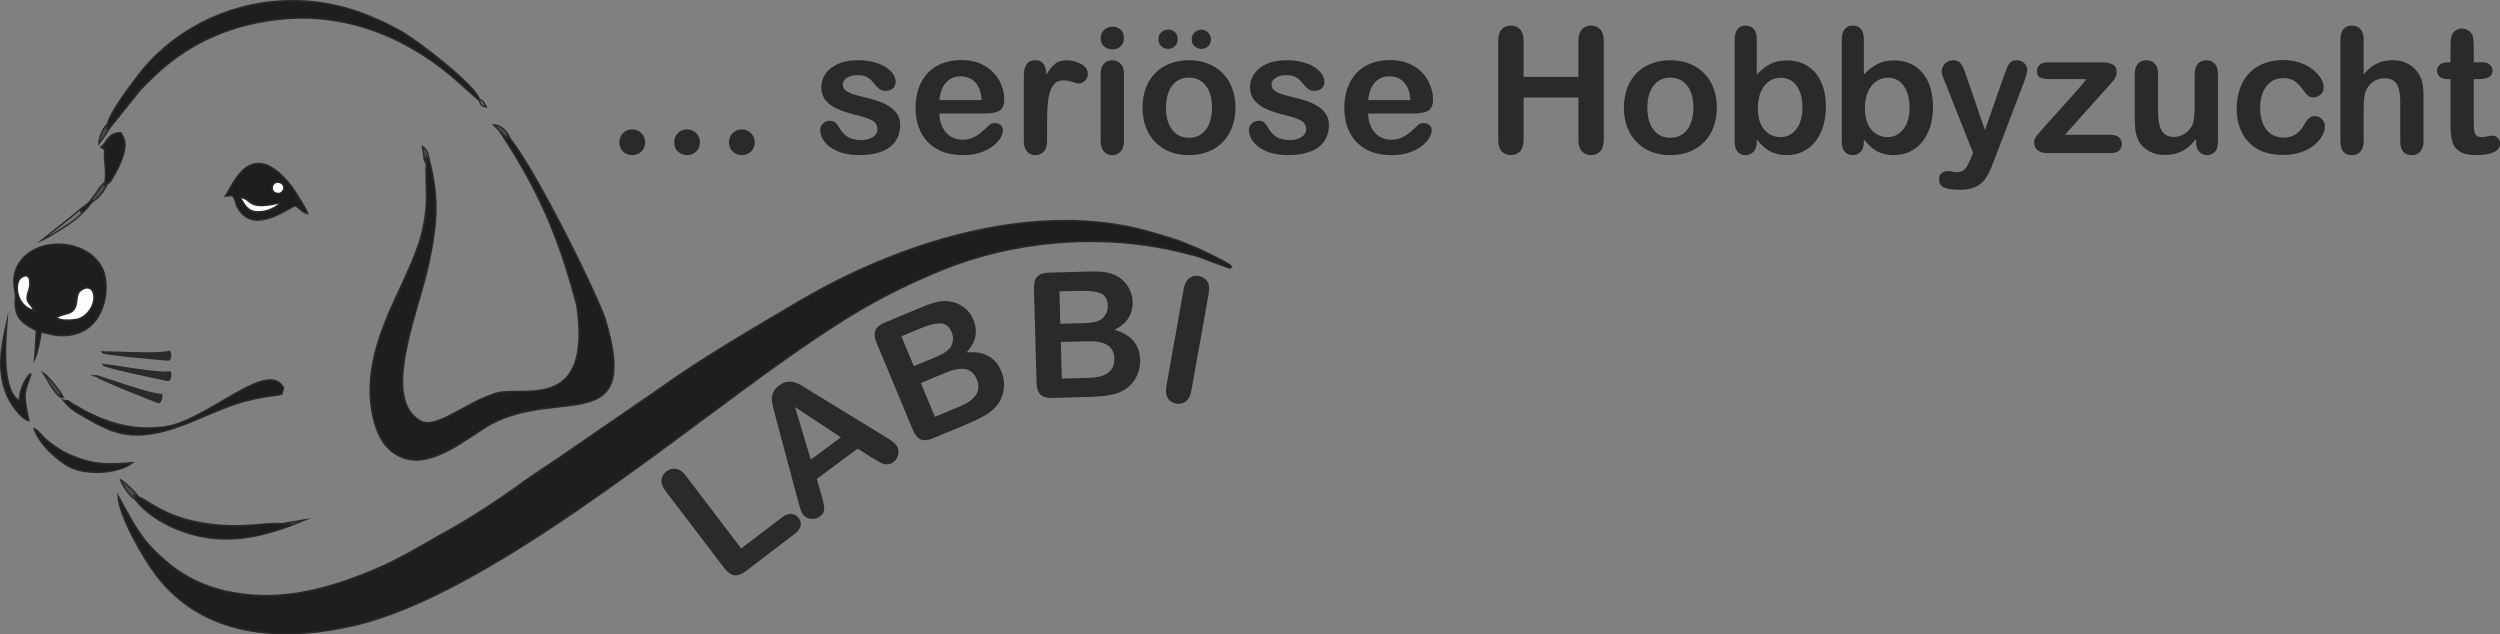 <?xml version="1.0" encoding="UTF-8"?>
<!DOCTYPE svg PUBLIC "-//W3C//DTD SVG 1.1//EN" "http://www.w3.org/Graphics/SVG/1.1/DTD/svg11.dtd">
<!-- Creator: CorelDRAW -->
<svg xmlns="http://www.w3.org/2000/svg" xml:space="preserve" width="125.951mm" height="31.965mm" version="1.1" style="shape-rendering:geometricPrecision; text-rendering:geometricPrecision; image-rendering:optimizeQuality; fill-rule:evenodd; clip-rule:evenodd"
viewBox="0 0 2549.91 647.14"
 xmlns:xlink="http://www.w3.org/1999/xlink"
 xmlns:xodm="http://www.corel.com/coreldraw/odm/2003">
 <rect x="0" y="0" width="2549.91" height="647.14" fill="#808080" stroke="none"/>
 <defs>
  <style type="text/css">
   <![CDATA[
    .str1 {stroke:#2B2A29;stroke-width:2.02;stroke-miterlimit:22.926}
    .str0 {stroke:#2B2A29;stroke-width:1.54;stroke-miterlimit:22.926}
    .fil1 {fill:none}
    .fil5 {fill:#2B2A29}
    .fil0 {fill:#1F1D1D}
    .fil4 {fill:#4C4B4C}
    .fil3 {fill:#747274}
    .fil2 {fill:#FDFEFE}
    .fil6 {fill:#2B2A29;fill-rule:nonzero}
   ]]>
  </style>
 </defs>
 <g id="Layer_x0020_1">
  <path class="fil0 str0" d="M1254.3 270.28c3.59,4.03 1.72,1.01 -0.11,3.19l-32.97 -12.14c-11.62,-2.79 -21.26,-5.74 -33.88,-8.04 -72.2,-14.21 -155.61,-7.31 -227.64,22.39 -61.48,25.14 -102.41,51.12 -155.88,88.64 -119.5,83.95 -309.14,242.51 -441.85,273.4 -78.43,18.11 -155.12,10.78 -202.42,-50.75 -13.52,-17.84 -38.24,-60.66 -39.08,-81.2 17.45,31.13 23.43,45.27 49.08,66.96 19.68,16.97 40.19,25.42 60.6,30.26 48.78,10.82 94.61,1.85 149.78,-21.04 29.86,-12.27 54.25,-28.2 80.9,-42.86 21.08,-11.72 51.41,-31.55 71.39,-46.4 10.66,-7.75 23.29,-15.66 34.72,-23.52l102.85 -70.71c47.67,-34.2 96.32,-62.07 145.91,-91.43 101.6,-59.63 232.12,-100.2 344.73,-73.77l17.03 4.63c10.08,3 21.9,6.21 31.72,10.39 5.18,2.22 9.72,3.96 15.43,6.45 4.84,2.38 26.71,12.8 29.68,15.56z"/>
  <path class="fil0 str0" d="M588.33 311.28c16.3,111.36 -55.93,81.67 -82.6,89.89 -31.48,9.81 -61.12,37.39 -77.04,28.11 -40.37,-22.8 -2.22,-110.57 8.15,-158.56 9.26,-42.43 11.11,-68.68 0.74,-108.71l-3.33 -1.59 0.74 6.1c-1.11,8.22 0.37,26.78 0,36.86 -0.74,33.94 -11.85,57.54 -24.08,84.58 -19.26,41.1 -41.48,87.24 -30.37,137.35 4.45,19.62 12.59,33.94 29.26,41.1 31.11,12.73 68.15,-21.48 91.12,-33.94 69.64,-37.65 152.97,14.32 116.3,-107.12 -6.3,-20.95 -88.89,-192.24 -111.12,-197.01 43.33,65.23 62.97,110.83 82.23,182.96z"/>
  <path class="fil0 str0" d="M57.55 323.74c9.26,-5.3 18.15,-1.59 20.37,-14.85 1.11,-7.16 0.74,-10.08 5.18,-13.26 13.7,-9.28 18.89,14.05 2.96,26.52 -3.7,2.92 -7.41,3.98 -12.59,4.24 -4.81,0.27 -12.22,0.8 -15.93,-2.65zm-22.96 -6.89c-18.89,-5.04 -20.37,-29.17 -12.59,-33.94 9.26,-6.1 9.63,6.36 7.41,12.99 -4.82,13.52 1.85,12.46 5.18,20.95zm7.41 22.01c8.15,1.06 10.74,3.18 19.63,3.45 45.19,1.59 51.48,-47.46 43.71,-66.29 -13.7,-33.14 -69.63,-36.59 -87.04,-5.57 -7.41,13.79 -2.59,25.19 -2.59,31.29 0,4.77 -0.74,6.36 0,11.67 1.85,14.05 11.48,18.3 21.48,23.87l-1.85 29.17c3.33,-7.16 5.18,-19.09 6.67,-27.58z"/>
  <path class="fil0 str0" d="M109.78 126.46c-1.48,7.95 -2.22,3.18 1.48,4.77l32.22 -40.04c5.93,-5.83 11.48,-11.67 18.52,-18.03 34.82,-31.55 77.04,-49.05 125.56,-53.83 68.52,-6.63 131.86,20.42 182.23,66.29 3.33,2.92 17.78,16.17 18.89,16.44l0 -1.06c-2.59,-12.73 -61.86,-59.4 -81.86,-70.27 -35.56,-19.09 -72.6,-32.08 -118.9,-29.7 -58.52,2.65 -114.45,32.08 -148.16,77.42 -6.67,9.02 -27.04,35 -30,47.99z"/>
  <path class="fil0 str0" d="M66.13 410.17c6.4,8.48 18.99,14.26 28.44,19.77 3.11,1.66 -0.07,-0.26 2.68,1.5 3.6,2.08 7.42,3.56 10.95,5.39 41.16,18.67 81.6,-5.47 119.5,-20.18 32.94,-13.17 53.77,-12.52 59.73,-14.61l1.77 -6.48c-16.24,-30.31 -78.32,34.47 -121.67,39.92 -30.04,3.65 -52.62,-2.29 -78.91,-15.22 -3.96,-1.99 -7.2,-4.16 -10.8,-6.25 -3.04,-1.41 -3.04,-1.41 -5.85,-3.42 -2.81,-2.01 -1.67,-2.03 -4.67,-1.81l-2.84 -0.63 1.67 2.03z"/>
  <g>
   <path class="fil0" d="M262.38 216.09c-10,-0.27 -13.34,-7.69 -17.41,-14.85 4.07,0.8 2.96,3.98 7.78,7.16 12.59,8.22 25.19,0 33.71,-1.86l-24.08 9.55zm-32.59 -16.17c5.93,0.53 6.3,-2.92 9.26,2.65 1.85,3.71 1.11,5.57 3.7,9.81 15.93,27.05 49.63,0.8 58.15,-2.65 4.81,2.65 7.41,6.9 12.96,8.22 -1.48,-5.04 -13.33,-23.33 -15.93,-27.05 -42.96,-55.42 -61.11,0.8 -68.15,9.02z"/>
   <path id="_1" class="fil1 str0" d="M262.38 216.09c-10,-0.27 -13.34,-7.69 -17.41,-14.85 4.07,0.8 2.96,3.98 7.78,7.16 12.59,8.22 25.19,0 33.71,-1.86m-56.67 -6.63c5.93,0.53 6.3,-2.92 9.26,2.65 1.85,3.71 1.11,5.57 3.7,9.81 15.93,27.05 49.63,0.8 58.15,-2.65 4.81,2.65 7.41,6.9 12.96,8.22 -1.48,-5.04 -13.33,-23.33 -15.93,-27.05 -42.96,-55.42 -61.11,0.8 -68.15,9.02z"/>
  </g>
  <path class="fil0 str0" d="M137.92 509.35c13.34,17.77 40.37,32.88 69.26,38.18 31.48,6.1 61.86,-1.33 88.52,-11.14 1.11,-3.71 1.48,-1.06 0,-3.18 -5.19,1.86 -3.33,2.12 -8.52,1.06 -14.07,-2.12 -41.11,6.36 -82.23,-1.06 -40,-6.89 -56.67,-25.19 -63.71,-26.25l-4.45 -1.86 1.11 4.24z"/>
  <path class="fil0 str0" d="M34.96 437.22c3.7,14.32 24.45,33.94 38.52,40.04 16.67,7.42 48.15,5.57 61.49,-5.3 -25.19,2.12 -40.38,2.65 -65.93,-9.02 -7.41,-3.45 -12.22,-6.9 -18.89,-11.93 -9.26,-7.16 -7.78,-9.28 -15.19,-13.79z"/>
  <path class="fil0 str0" d="M107.18 185.59l-0.74 3.71 2.96 -1.86c3.33,-0.8 5.93,-7.16 7.78,-10.08 2.59,-4.51 4.44,-8.22 6.3,-12.99 8.15,-20.15 1.48,-24.39 0,-28.9 -12.96,-0.53 -13.7,9.02 -20.37,14.58l3.7 2.65c-1.11,14.32 2.22,19.09 0.37,32.88z"/>
  <path class="fil0 str0" d="M6.43 401.69c3.7,9.55 14.82,25.45 22.97,27.31 -5.93,-28.9 -4.82,-27.05 2.22,-47.46 -1.85,-2.12 -12.96,15.91 -11.48,27.31 -19.63,-10.08 -14.08,-64.7 -12.97,-81.4 -5.56,24.92 -10.74,48.79 -0.74,74.24z"/>
  <path class="fil2 str0" d="M57.55 323.74c3.7,3.45 11.11,2.92 15.93,2.65 5.18,-0.27 8.89,-1.33 12.59,-4.24 15.93,-12.46 10.74,-35.8 -2.96,-26.52 -4.45,3.18 -4.08,6.1 -5.18,13.26 -2.22,13.26 -11.11,9.55 -20.37,14.85z"/>
  <path class="fil2 str0" d="M34.58 316.84c-3.33,-8.48 -10,-7.42 -5.18,-20.95 2.22,-6.63 1.85,-19.09 -7.41,-12.99 -7.78,4.77 -6.3,28.9 12.59,33.94z"/>
  <path class="fil3 str0" d="M85.33 215.55c-3.7,0.53 -2.96,1.33 -2.22,-2.92l-20.37 16.44c-6.67,5.04 -14.07,11.14 -20,15.91 6.67,-2.92 15.93,-9.02 22.22,-12.99 8.15,-5.3 14.44,-9.55 20.37,-16.44z"/>
  <path class="fil2 str0" d="M286.45 206.54c-35.56,8.75 -28.52,-3.71 -41.48,-5.3 4.07,7.16 7.41,14.58 17.41,14.85 10,0.27 19.26,-4.24 24.08,-9.55z"/>
  <path class="fil4 str0" d="M91.26 206.27c3.7,-4.24 1.48,-2.65 2.22,0 6.3,-3.71 12.96,-11.14 15.93,-18.83l-2.96 1.86 0.74 -3.71 -5.18 5.3c-1.48,2.12 -1.85,2.92 -3.33,5.04 -2.96,4.51 -4.44,5.57 -7.41,10.34z"/>
  <path class="fil4 str0" d="M137.92 509.35l-1.11 -4.24 4.45 1.86c-2.22,-4.24 -14.08,-15.11 -18.15,-17.5 2.22,6.89 10,17.23 14.82,19.89z"/>
  <path class="fil4 str0" d="M62.73 405.67l-1.11 -2.39 2.59 1.33c-3.33,-6.1 -13.7,-19.62 -20,-24.13 4.81,7.96 10.74,20.42 18.52,25.19z"/>
  <path class="fil2 str0" d="M278.3 188.77c-3.33,7.42 5.93,10.87 9.26,7.16 7.04,-7.42 -5.56,-14.32 -9.26,-7.16z"/>
  <path class="fil4 str0" d="M111.26 131.24c-3.7,-1.59 -2.96,3.18 -1.48,-4.77 -4.45,3.71 -8.89,13.79 -8.89,19.89 1.48,-2.12 3.33,-3.98 4.81,-6.36l5.56 -8.75z"/>
  <path class="fil4 str0" d="M517.58 141.58l-0.74 -3.18 2.59 1.33c-2.59,-6.63 -9.63,-12.2 -15.93,-12.46l14.07 14.32z"/>
  <path class="fil4 str0" d="M434.98 166.5l-0.74 -6.1 3.33 1.59c-1.11,-6.9 -2.59,-9.55 -6.67,-12.46 0.37,4.24 0.74,5.04 1.48,9.02 0,2.12 0,3.18 0.74,5.04 1.11,3.71 0.37,1.33 1.85,2.92z"/>
  <path class="fil0 str0" d="M83.11 212.64c-0.74,4.24 -1.48,3.45 2.22,2.92 4.44,-3.71 4.81,-5.3 8.15,-9.28 -0.74,-2.65 1.48,-4.24 -2.22,0l-8.15 6.36z"/>
  <path class="fil4 str0" d="M287.19 534.27c5.18,1.06 3.33,0.8 8.52,-1.06 1.48,2.12 1.11,-0.53 0,3.18l15.19 -6.1 -23.71 3.98z"/>
  <path class="fil3 str0" d="M488.69 102.07c1.85,5.3 2.96,6.1 7.04,6.89 -2.96,-4.51 -1.11,-4.77 -7.04,-7.95l0 1.06z"/>
  <g id="_2835524720">
   <path class="fil5 str1" d="M104.26 359.21c11.29,-0.06 58.83,2.76 68.22,-0.5 1.28,-0.45 1.92,8.37 -0.64,8.2 -6.23,-0.43 -66.57,-5.67 -67.58,-7.7z"/>
   <path class="fil5 str1" d="M105.17 371.92c11.21,1.31 58.06,9.87 67.78,7.77 1.33,-0.29 0.89,8.55 -1.63,8.06 -6.13,-1.18 -65.4,-13.69 -66.15,-15.83z"/>
   <path class="fil5 str1" d="M98.82 383.65c10.84,3.16 55.61,19.39 65.54,18.93 1.36,-0.06 -0.54,8.58 -2.95,7.68 -5.85,-2.18 -62.21,-24.37 -62.59,-26.61z"/>
  </g>
  <path class="fil6" d="M699.61 485.37l56.4 74.02 41.76 -31.81c3.31,-2.52 6.48,-3.67 9.48,-3.41 3.04,0.26 5.47,1.63 7.33,4.07 1.89,2.49 2.57,5.19 1.99,8.06 -0.58,2.87 -2.57,5.62 -5.93,8.18l-49.73 37.89c-4.47,3.41 -8.45,4.87 -11.93,4.37 -3.48,-0.49 -6.93,-2.95 -10.3,-7.38l-59.66 -78.3c-3.16,-4.14 -4.59,-7.99 -4.31,-11.5 0.28,-3.51 1.95,-6.43 5,-8.75 3.08,-2.34 6.36,-3.24 9.85,-2.64 3.49,0.6 6.86,3.01 10.05,7.2zm189.68 -18.52l-14.44 -9.27 -41.77 30.9 4.83 16.79c1.89,6.56 2.83,11.23 2.79,14.03 -0.01,2.79 -1.56,5.34 -4.65,7.62 -2.61,1.93 -5.64,2.69 -9.06,2.26 -3.42,-0.43 -6.04,-1.86 -7.83,-4.28 -1.04,-1.41 -1.88,-3.05 -2.53,-4.87 -0.64,-1.86 -1.39,-4.48 -2.3,-7.96l-23.07 -86.13c-0.65,-2.48 -1.46,-5.43 -2.39,-8.89 -0.95,-3.48 -1.47,-6.54 -1.58,-9.19 -0.11,-2.66 0.38,-5.24 1.5,-7.78 1.12,-2.53 3.11,-4.85 5.96,-6.96 2.92,-2.16 5.74,-3.4 8.49,-3.73 2.75,-0.33 5.35,-0.07 7.82,0.77 2.47,0.84 4.85,1.96 7.14,3.34 2.28,1.38 5.3,3.26 8.99,5.64l75.88 46.43c5.84,3.49 9.6,6.37 11.3,8.67 1.75,2.37 2.4,5.3 1.88,8.75 -0.52,3.46 -2.21,6.22 -5.01,8.29 -1.63,1.2 -3.25,1.96 -4.86,2.23 -1.57,0.28 -3.14,0.21 -4.69,-0.19 -1.53,-0.42 -3.52,-1.36 -5.95,-2.74 -2.47,-1.39 -4.6,-2.67 -6.44,-3.75zm-62.31 1.94l30.7 -22.71 -46.8 -30.9 16.11 53.6zm160.76 -36.82l-36.07 15.03c-5.22,2.18 -9.41,2.57 -12.61,1.16 -3.19,-1.41 -5.88,-4.67 -8,-9.76l-36.97 -88.72c-2.16,-5.19 -2.57,-9.41 -1.24,-12.64 1.33,-3.23 4.53,-5.92 9.64,-8.05l38.24 -15.93c5.63,-2.35 10.67,-4.03 15.08,-5.06 4.45,-1.01 8.7,-1.24 12.81,-0.6 3.49,0.48 6.81,1.58 10.05,3.23 3.21,1.66 5.99,3.79 8.4,6.4 2.42,2.64 4.35,5.64 5.78,9.07 4.92,11.81 2.62,22.92 -6.91,33.31 17.58,-1.52 29.32,4.84 35.27,19.12 2.75,6.59 3.53,13.26 2.35,19.94 -1.17,6.71 -4.1,12.51 -8.8,17.4 -2.97,3.01 -6.64,5.8 -11.06,8.35 -4.41,2.58 -9.75,5.16 -15.96,7.75zm-23.63 -51.67l-24.89 10.37 14.35 34.45 25.68 -10.7c16.18,-6.74 21.83,-15.93 16.98,-27.58 -2.48,-5.96 -6.37,-9.4 -11.69,-10.35 -5.28,-0.92 -12.11,0.34 -20.43,3.81zm-44.74 -37.26l12.71 30.49 21.92 -9.13c5.96,-2.48 10.31,-4.97 13.08,-7.45 2.8,-2.49 4.38,-5.66 4.79,-9.54 0.41,-2.81 0.01,-5.61 -1.14,-8.39 -2.48,-5.96 -6.25,-9.03 -11.32,-9.21 -5.04,-0.19 -11.94,1.53 -20.62,5.14l-19.42 8.09zm193.08 61.74l-39.06 1.09c-5.65,0.16 -9.7,-0.98 -12.18,-3.44 -2.48,-2.46 -3.81,-6.47 -3.96,-11.98l-2.67 -96.08c-0.16,-5.62 0.98,-9.71 3.38,-12.24 2.4,-2.54 6.35,-3.9 11.89,-4.05l41.41 -1.15c6.1,-0.17 11.4,0.07 15.89,0.69 4.51,0.65 8.57,1.96 12.17,4.04 3.08,1.7 5.79,3.92 8.22,6.62 2.4,2.7 4.24,5.69 5.55,8.98 1.31,3.33 2.03,6.82 2.14,10.54 0.35,12.79 -5.78,22.34 -18.41,28.61 16.96,4.89 25.63,15.04 26.06,30.51 0.2,7.14 -1.47,13.65 -4.97,19.46 -3.5,5.84 -8.32,10.21 -14.46,13.08 -3.85,1.75 -8.28,3.03 -13.32,3.82 -5.04,0.83 -10.95,1.32 -17.67,1.5zm-3.51 -56.7l-26.95 0.75 1.04 37.3 27.81 -0.77c17.52,-0.49 26.09,-7.04 25.74,-19.65 -0.18,-6.45 -2.57,-11.06 -7.2,-13.85 -4.6,-2.76 -11.42,-4.03 -20.44,-3.78zm-28.38 -50.83l0.92 33.02 23.74 -0.66c6.45,-0.18 11.4,-0.94 14.88,-2.26 3.51,-1.32 6.12,-3.71 7.9,-7.19 1.39,-2.48 2.03,-5.24 1.95,-8.24 -0.18,-6.46 -2.59,-10.68 -7.26,-12.66 -4.64,-1.99 -11.69,-2.86 -21.09,-2.6l-21.03 0.59zm109.11 96.58l17.69 -99.11c0.92,-5.15 2.78,-8.78 5.58,-10.94 2.8,-2.16 6.08,-2.91 9.8,-2.24 3.81,0.68 6.69,2.49 8.61,5.47 1.92,2.97 2.43,7.05 1.5,12.27l-17.69 99.11c-0.93,5.21 -2.82,8.87 -5.65,11.02 -2.83,2.15 -6.17,2.89 -9.98,2.21 -3.66,-0.65 -6.45,-2.48 -8.36,-5.51 -1.91,-3.03 -2.42,-7.11 -1.5,-12.27z"/>
  <path class="fil6" d="M644.99 158.22c-3.6,0 -6.7,-1.16 -9.31,-3.48 -2.62,-2.32 -3.93,-5.6 -3.93,-9.76 0,-3.57 1.25,-6.61 3.75,-9.17 2.5,-2.56 5.6,-3.84 9.26,-3.84 3.66,0 6.78,1.25 9.37,3.78 2.59,2.53 3.87,5.59 3.87,9.22 0,4.11 -1.28,7.35 -3.87,9.7 -2.59,2.35 -5.62,3.54 -9.14,3.54zm55.89 0c-3.6,0 -6.7,-1.16 -9.31,-3.48 -2.62,-2.32 -3.93,-5.6 -3.93,-9.76 0,-3.57 1.25,-6.61 3.75,-9.17 2.5,-2.56 5.6,-3.84 9.26,-3.84 3.66,0 6.78,1.25 9.37,3.78 2.59,2.53 3.87,5.59 3.87,9.22 0,4.11 -1.28,7.35 -3.87,9.7 -2.59,2.35 -5.62,3.54 -9.14,3.54zm55.89 0c-3.6,0 -6.7,-1.16 -9.31,-3.48 -2.62,-2.32 -3.93,-5.6 -3.93,-9.76 0,-3.57 1.25,-6.61 3.75,-9.17 2.5,-2.56 5.6,-3.84 9.26,-3.84 3.66,0 6.78,1.25 9.37,3.78 2.59,2.53 3.87,5.59 3.87,9.22 0,4.11 -1.28,7.35 -3.87,9.7 -2.59,2.35 -5.62,3.54 -9.14,3.54zm161.38 -31.07c0,6.55 -1.61,12.17 -4.79,16.84 -3.18,4.67 -7.92,8.21 -14.17,10.62 -6.25,2.41 -13.84,3.6 -22.79,3.6 -8.54,0 -15.86,-1.31 -21.96,-3.93 -6.1,-2.59 -10.59,-5.86 -13.51,-9.79 -2.89,-3.9 -4.34,-7.83 -4.34,-11.78 0,-2.62 0.92,-4.85 2.8,-6.7 1.85,-1.87 4.2,-2.8 7.05,-2.8 2.5,0 4.4,0.63 5.74,1.85 1.34,1.22 2.62,2.92 3.84,5.15 2.44,4.23 5.36,7.41 8.75,9.49 3.39,2.11 8.03,3.15 13.9,3.15 4.76,0 8.66,-1.07 11.7,-3.18 3.07,-2.11 4.58,-4.55 4.58,-7.29 0,-4.2 -1.58,-7.23 -4.73,-9.17 -3.18,-1.9 -8.39,-3.75 -15.65,-5.5 -8.19,-2.02 -14.85,-4.17 -20,-6.4 -5.12,-2.23 -9.23,-5.21 -12.32,-8.87 -3.07,-3.66 -4.61,-8.18 -4.61,-13.51 0,-4.79 1.43,-9.28 4.26,-13.54 2.86,-4.26 7.05,-7.62 12.62,-10.15 5.54,-2.53 12.23,-3.81 20.09,-3.81 6.16,0 11.7,0.63 16.58,1.91 4.91,1.28 9.02,3.01 12.29,5.15 3.3,2.17 5.8,4.55 7.5,7.17 1.73,2.62 2.59,5.15 2.59,7.68 0,2.71 -0.92,4.97 -2.77,6.7 -1.81,1.76 -4.43,2.62 -7.8,2.62 -2.44,0 -4.52,-0.68 -6.25,-2.08 -1.7,-1.4 -3.66,-3.48 -5.89,-6.28 -1.79,-2.32 -3.9,-4.2 -6.34,-5.59 -2.44,-1.4 -5.74,-2.08 -9.94,-2.08 -4.29,0 -7.86,0.92 -10.71,2.74 -2.83,1.84 -4.26,4.14 -4.26,6.87 0,2.5 1.04,4.55 3.12,6.13 2.11,1.61 4.91,2.95 8.45,3.99 3.54,1.04 8.42,2.32 14.64,3.84 7.38,1.79 13.42,3.96 18.09,6.46 4.67,2.5 8.21,5.45 10.62,8.87 2.41,3.39 3.63,7.26 3.63,11.64zm86.57 -11.43l-46.57 0c0.06,5.42 1.16,10.18 3.27,14.31 2.11,4.14 4.94,7.23 8.45,9.31 3.51,2.11 7.41,3.15 11.64,3.15 2.86,0 5.45,-0.33 7.8,-1.01 2.38,-0.65 4.64,-1.69 6.84,-3.12 2.23,-1.43 4.25,-2.95 6.1,-4.58 1.87,-1.64 4.28,-3.84 7.26,-6.63 1.22,-1.04 2.95,-1.58 5.21,-1.58 2.44,0 4.43,0.68 5.95,2.02 1.49,1.31 2.26,3.21 2.26,5.65 0,2.14 -0.86,4.64 -2.53,7.53 -1.7,2.86 -4.23,5.62 -7.65,8.24 -3.39,2.65 -7.65,4.85 -12.8,6.58 -5.15,1.76 -11.07,2.62 -17.74,2.62 -15.3,0 -27.17,-4.37 -35.65,-13.09 -8.48,-8.72 -12.71,-20.53 -12.71,-35.47 0,-7.02 1.04,-13.57 3.12,-19.58 2.08,-6.01 5.15,-11.16 9.14,-15.48 4.02,-4.29 8.96,-7.59 14.82,-9.88 5.86,-2.29 12.38,-3.45 19.52,-3.45 9.31,0 17.29,1.96 23.93,5.89 6.67,3.93 11.63,8.99 14.97,15.24 3.3,6.22 4.97,12.56 4.97,19.02 0,5.98 -1.72,9.88 -5.15,11.67 -3.42,1.76 -8.24,2.65 -14.46,2.65zm-46.57 -13.57l43.15 0c-0.56,-8.12 -2.77,-14.19 -6.58,-18.24 -3.81,-4.02 -8.81,-6.04 -15.03,-6.04 -5.95,0 -10.8,2.05 -14.61,6.13 -3.81,4.11 -6.13,10.15 -6.93,18.15zm109.84 21.73l0 19.88c0,4.82 -1.13,8.42 -3.39,10.83 -2.26,2.41 -5.12,3.63 -8.6,3.63 -3.42,0 -6.25,-1.22 -8.45,-3.66 -2.2,-2.44 -3.3,-6.04 -3.3,-10.8l0 -66.27c0,-10.68 3.87,-16.04 11.58,-16.04 3.93,0 6.78,1.25 8.51,3.75 1.76,2.5 2.71,6.22 2.89,11.1 2.83,-4.88 5.74,-8.6 8.75,-11.1 3.01,-2.5 6.99,-3.75 11.99,-3.75 5,0 9.85,1.25 14.55,3.75 4.7,2.5 7.05,5.83 7.05,9.97 0,2.92 -0.98,5.3 -3,7.2 -1.99,1.9 -4.17,2.83 -6.49,2.83 -0.86,0 -2.98,-0.54 -6.31,-1.61 -3.36,-1.07 -6.31,-1.61 -8.87,-1.61 -3.48,0 -6.31,0.92 -8.54,2.74 -2.2,1.84 -3.93,4.55 -5.15,8.15 -1.22,3.6 -2.05,7.89 -2.53,12.86 -0.45,4.97 -0.68,11.01 -0.68,18.15zm78.38 -48.92l0 68.8c0,4.76 -1.13,8.36 -3.39,10.8 -2.26,2.44 -5.12,3.66 -8.6,3.66 -3.48,0 -6.31,-1.25 -8.48,-3.75 -2.17,-2.5 -3.27,-6.07 -3.27,-10.71l0 -68.09c0,-4.73 1.1,-8.27 3.27,-10.65 2.17,-2.38 5,-3.57 8.48,-3.57 3.48,0 6.34,1.19 8.6,3.57 2.26,2.38 3.39,5.71 3.39,9.94zm-11.75 -24.58c-3.3,0 -6.13,-1.01 -8.48,-3.03 -2.35,-2.02 -3.51,-4.91 -3.51,-8.63 0,-3.33 1.19,-6.1 3.6,-8.27 2.41,-2.17 5.21,-3.27 8.39,-3.27 3.1,0 5.8,0.98 8.18,2.95 2.38,1.99 3.57,4.85 3.57,8.6 0,3.66 -1.16,6.52 -3.48,8.57 -2.32,2.05 -5.06,3.1 -8.27,3.1zm125.49 59.49c0,7.11 -1.1,13.63 -3.3,19.61 -2.23,5.98 -5.42,11.13 -9.61,15.41 -4.17,4.32 -9.2,7.59 -15,9.88 -5.8,2.29 -12.35,3.45 -19.61,3.45 -7.23,0 -13.72,-1.16 -19.46,-3.48 -5.74,-2.32 -10.74,-5.65 -14.97,-10 -4.19,-4.32 -7.41,-9.43 -9.58,-15.33 -2.17,-5.92 -3.27,-12.44 -3.27,-19.58 0,-7.2 1.1,-13.81 3.3,-19.79 2.23,-5.98 5.39,-11.1 9.52,-15.36 4.14,-4.23 9.14,-7.5 15,-9.79 5.86,-2.29 12.35,-3.45 19.46,-3.45 7.2,0 13.75,1.16 19.61,3.48 5.86,2.32 10.89,5.65 15.09,9.97 4.19,4.29 7.38,9.4 9.55,15.36 2.17,5.92 3.27,12.47 3.27,19.61zm-23.93 0c0,-9.7 -2.14,-17.23 -6.4,-22.64 -4.29,-5.39 -10,-8.1 -17.2,-8.1 -4.67,0 -8.75,1.19 -12.29,3.6 -3.54,2.41 -6.28,5.98 -8.18,10.68 -1.93,4.7 -2.89,10.21 -2.89,16.46 0,6.22 0.95,11.67 2.83,16.31 1.9,4.64 4.58,8.21 8.09,10.68 3.51,2.47 7.68,3.69 12.44,3.69 7.2,0 12.91,-2.71 17.2,-8.15 4.26,-5.42 6.4,-12.94 6.4,-22.53zm-44.85 -60.02c-2.53,0 -4.76,-0.86 -6.79,-2.62 -1.99,-1.76 -3,-4.14 -3,-7.17 0,-2.89 0.95,-5.27 2.89,-7.11 1.9,-1.82 4.23,-2.74 6.9,-2.74 2.62,0 4.91,0.83 6.87,2.5 1.99,1.64 2.98,4.11 2.98,7.35 0,3.03 -0.98,5.42 -2.98,7.17 -1.96,1.76 -4.26,2.62 -6.87,2.62zm34.01 -19.64c1.61,0 3.21,0.45 4.79,1.31 1.58,0.86 2.8,2.08 3.66,3.66 0.86,1.58 1.31,3.21 1.31,4.88 0,3.03 -0.95,5.42 -2.89,7.17 -1.91,1.76 -4.23,2.62 -6.87,2.62 -2.59,0 -4.85,-0.86 -6.88,-2.62 -1.99,-1.76 -3,-4.14 -3,-7.17 0,-2.62 0.98,-4.91 2.98,-6.88 1.96,-1.99 4.28,-2.98 6.9,-2.98zm130.1 96.95c0,6.55 -1.61,12.17 -4.79,16.84 -3.18,4.67 -7.92,8.21 -14.17,10.62 -6.25,2.41 -13.84,3.6 -22.79,3.6 -8.54,0 -15.86,-1.31 -21.96,-3.93 -6.1,-2.59 -10.59,-5.86 -13.51,-9.79 -2.89,-3.9 -4.34,-7.83 -4.34,-11.78 0,-2.62 0.92,-4.85 2.8,-6.7 1.85,-1.87 4.2,-2.8 7.05,-2.8 2.5,0 4.4,0.63 5.74,1.85 1.34,1.22 2.62,2.92 3.84,5.15 2.44,4.23 5.36,7.41 8.75,9.49 3.39,2.11 8.03,3.15 13.9,3.15 4.76,0 8.66,-1.07 11.7,-3.18 3.07,-2.11 4.58,-4.55 4.58,-7.29 0,-4.2 -1.58,-7.23 -4.73,-9.17 -3.18,-1.9 -8.39,-3.75 -15.65,-5.5 -8.19,-2.02 -14.85,-4.17 -20,-6.4 -5.12,-2.23 -9.23,-5.21 -12.32,-8.87 -3.07,-3.66 -4.61,-8.18 -4.61,-13.51 0,-4.79 1.43,-9.28 4.26,-13.54 2.86,-4.26 7.05,-7.62 12.62,-10.15 5.54,-2.53 12.23,-3.81 20.09,-3.81 6.16,0 11.7,0.63 16.58,1.91 4.91,1.28 9.02,3.01 12.29,5.15 3.3,2.17 5.8,4.55 7.5,7.17 1.73,2.62 2.59,5.15 2.59,7.68 0,2.71 -0.92,4.97 -2.77,6.7 -1.81,1.76 -4.43,2.62 -7.8,2.62 -2.44,0 -4.52,-0.68 -6.25,-2.08 -1.7,-1.4 -3.66,-3.48 -5.89,-6.28 -1.79,-2.32 -3.9,-4.2 -6.34,-5.59 -2.44,-1.4 -5.74,-2.08 -9.94,-2.08 -4.29,0 -7.86,0.92 -10.71,2.74 -2.83,1.84 -4.26,4.14 -4.26,6.87 0,2.5 1.04,4.55 3.12,6.13 2.11,1.61 4.91,2.95 8.45,3.99 3.54,1.04 8.42,2.32 14.64,3.84 7.38,1.79 13.42,3.96 18.09,6.46 4.67,2.5 8.21,5.45 10.62,8.87 2.41,3.39 3.63,7.26 3.63,11.64zm86.57 -11.43l-46.57 0c0.06,5.42 1.16,10.18 3.27,14.31 2.11,4.14 4.94,7.23 8.45,9.31 3.51,2.11 7.41,3.15 11.64,3.15 2.86,0 5.45,-0.33 7.8,-1.01 2.38,-0.65 4.64,-1.69 6.84,-3.12 2.23,-1.43 4.25,-2.95 6.1,-4.58 1.87,-1.64 4.28,-3.84 7.26,-6.63 1.22,-1.04 2.95,-1.58 5.21,-1.58 2.44,0 4.43,0.68 5.95,2.02 1.49,1.31 2.26,3.21 2.26,5.65 0,2.14 -0.86,4.64 -2.53,7.53 -1.7,2.86 -4.23,5.62 -7.65,8.24 -3.39,2.65 -7.65,4.85 -12.8,6.58 -5.15,1.76 -11.07,2.62 -17.74,2.62 -15.3,0 -27.17,-4.37 -35.65,-13.09 -8.48,-8.72 -12.71,-20.53 -12.71,-35.47 0,-7.02 1.04,-13.57 3.12,-19.58 2.08,-6.01 5.15,-11.16 9.14,-15.48 4.02,-4.29 8.96,-7.59 14.82,-9.88 5.86,-2.29 12.38,-3.45 19.52,-3.45 9.31,0 17.29,1.96 23.93,5.89 6.67,3.93 11.63,8.99 14.97,15.24 3.3,6.22 4.97,12.56 4.97,19.02 0,5.98 -1.72,9.88 -5.15,11.67 -3.42,1.76 -8.24,2.65 -14.46,2.65zm-46.57 -13.57l43.15 0c-0.56,-8.12 -2.77,-14.19 -6.58,-18.24 -3.81,-4.02 -8.81,-6.04 -15.03,-6.04 -5.95,0 -10.8,2.05 -14.61,6.13 -3.81,4.11 -6.13,10.15 -6.93,18.15zm158.58 -60.38l0 36.63 55.89 0 0 -36.63c0,-5.21 1.19,-9.13 3.54,-11.75 2.35,-2.62 5.45,-3.93 9.28,-3.93 3.87,0 7.02,1.28 9.43,3.87 2.41,2.59 3.63,6.52 3.63,11.81l0 100.67c0,5.3 -1.22,9.23 -3.66,11.84 -2.44,2.62 -5.59,3.93 -9.4,3.93 -3.9,0 -7.02,-1.31 -9.34,-3.96 -2.32,-2.65 -3.48,-6.58 -3.48,-11.81l0 -42.97 -55.89 0 0 42.97c0,5.3 -1.22,9.23 -3.66,11.84 -2.44,2.62 -5.59,3.93 -9.4,3.93 -3.9,0 -7.02,-1.31 -9.35,-3.96 -2.32,-2.65 -3.48,-6.58 -3.48,-11.81l0 -100.67c0,-5.24 1.16,-9.13 3.45,-11.75 2.29,-2.62 5.42,-3.93 9.38,-3.93 3.87,0 7.02,1.28 9.43,3.87 2.41,2.59 3.63,6.55 3.63,11.81zm197.09 68.09c0,7.11 -1.1,13.63 -3.3,19.61 -2.23,5.98 -5.42,11.13 -9.61,15.41 -4.17,4.32 -9.2,7.59 -15,9.88 -5.8,2.29 -12.35,3.45 -19.61,3.45 -7.23,0 -13.72,-1.16 -19.46,-3.48 -5.74,-2.32 -10.74,-5.65 -14.97,-10 -4.19,-4.32 -7.41,-9.43 -9.58,-15.33 -2.17,-5.92 -3.27,-12.44 -3.27,-19.58 0,-7.2 1.1,-13.81 3.3,-19.79 2.23,-5.98 5.39,-11.1 9.52,-15.36 4.14,-4.23 9.14,-7.5 15,-9.79 5.86,-2.29 12.35,-3.45 19.46,-3.45 7.2,0 13.75,1.16 19.61,3.48 5.86,2.32 10.89,5.65 15.09,9.97 4.19,4.29 7.38,9.4 9.55,15.36 2.17,5.92 3.27,12.47 3.27,19.61zm-23.93 0c0,-9.7 -2.14,-17.23 -6.4,-22.64 -4.29,-5.39 -10,-8.1 -17.2,-8.1 -4.67,0 -8.75,1.19 -12.29,3.6 -3.54,2.41 -6.28,5.98 -8.18,10.68 -1.93,4.7 -2.89,10.21 -2.89,16.46 0,6.22 0.95,11.67 2.83,16.31 1.9,4.64 4.58,8.21 8.09,10.68 3.51,2.47 7.68,3.69 12.44,3.69 7.2,0 12.91,-2.71 17.2,-8.15 4.26,-5.42 6.4,-12.94 6.4,-22.53zm64.63 -70.17l0 36.36c4.46,-4.67 9.05,-8.24 13.69,-10.71 4.64,-2.47 10.41,-3.72 17.26,-3.72 7.92,0 14.85,1.87 20.8,5.62 5.95,3.75 10.56,9.2 13.84,16.31 3.3,7.11 4.94,15.56 4.94,25.32 0,7.2 -0.92,13.81 -2.74,19.82 -1.85,6.01 -4.49,11.25 -7.98,15.65 -3.48,4.43 -7.74,7.82 -12.71,10.24 -4.97,2.41 -10.45,3.63 -16.43,3.63 -3.66,0 -7.11,-0.45 -10.33,-1.31 -3.21,-0.86 -5.98,-2.02 -8.24,-3.45 -2.26,-1.4 -4.2,-2.88 -5.8,-4.4 -1.58,-1.49 -3.69,-3.75 -6.31,-6.78l0 2.35c0,4.46 -1.07,7.86 -3.21,10.15 -2.17,2.29 -4.91,3.45 -8.21,3.45 -3.36,0 -6.04,-1.16 -8.07,-3.45 -1.99,-2.29 -3,-5.68 -3,-10.15l0 -103.89c0,-4.82 0.98,-8.48 2.92,-10.95 1.96,-2.47 4.67,-3.69 8.15,-3.69 3.66,0 6.49,1.19 8.45,3.54 1.99,2.35 2.98,5.71 2.98,10.06zm1.13 70.71c0,9.46 2.17,16.72 6.49,21.81 4.34,5.09 10,7.62 17.02,7.62 5.98,0 11.16,-2.59 15.47,-7.8 4.32,-5.21 6.49,-12.65 6.49,-22.35 0,-6.25 -0.89,-11.67 -2.71,-16.19 -1.79,-4.52 -4.34,-8.04 -7.65,-10.51 -3.33,-2.47 -7.17,-3.69 -11.61,-3.69 -4.52,0 -8.54,1.22 -12.08,3.69 -3.54,2.47 -6.34,6.04 -8.36,10.71 -2.05,4.67 -3.07,10.24 -3.07,16.69zm108.11 -70.71l0 36.36c4.46,-4.67 9.05,-8.24 13.69,-10.71 4.64,-2.47 10.41,-3.72 17.26,-3.72 7.92,0 14.85,1.87 20.8,5.62 5.95,3.75 10.56,9.2 13.84,16.31 3.3,7.11 4.94,15.56 4.94,25.32 0,7.2 -0.92,13.81 -2.74,19.82 -1.85,6.01 -4.49,11.25 -7.98,15.65 -3.48,4.43 -7.74,7.82 -12.71,10.24 -4.97,2.41 -10.45,3.63 -16.43,3.63 -3.66,0 -7.11,-0.45 -10.33,-1.31 -3.21,-0.86 -5.98,-2.02 -8.24,-3.45 -2.26,-1.4 -4.2,-2.88 -5.8,-4.4 -1.58,-1.49 -3.69,-3.75 -6.31,-6.78l0 2.35c0,4.46 -1.07,7.86 -3.21,10.15 -2.17,2.29 -4.91,3.45 -8.21,3.45 -3.36,0 -6.04,-1.16 -8.07,-3.45 -1.99,-2.29 -3,-5.68 -3,-10.15l0 -103.89c0,-4.82 0.98,-8.48 2.92,-10.95 1.96,-2.47 4.67,-3.69 8.15,-3.69 3.66,0 6.49,1.19 8.45,3.54 1.99,2.35 2.98,5.71 2.98,10.06zm1.13 70.71c0,9.46 2.17,16.72 6.49,21.81 4.34,5.09 10,7.62 17.02,7.62 5.98,0 11.16,-2.59 15.47,-7.8 4.32,-5.21 6.49,-12.65 6.49,-22.35 0,-6.25 -0.89,-11.67 -2.71,-16.19 -1.79,-4.52 -4.34,-8.04 -7.65,-10.51 -3.33,-2.47 -7.17,-3.69 -11.61,-3.69 -4.52,0 -8.54,1.22 -12.08,3.69 -3.54,2.47 -6.34,6.04 -8.36,10.71 -2.05,4.67 -3.07,10.24 -3.07,16.69zm108.08 50.83l2.2 -5.33 -29.28 -73.77c-1.81,-4.26 -2.71,-7.35 -2.71,-9.25 0,-2.02 0.53,-3.93 1.58,-5.68 1.04,-1.72 2.47,-3.12 4.31,-4.17 1.82,-1.04 3.72,-1.58 5.68,-1.58 3.45,0 6.04,1.1 7.77,3.27 1.76,2.17 3.27,5.3 4.61,9.37l20.15 58.6 19.08 -54.49c1.52,-4.43 2.89,-7.89 4.11,-10.39 1.22,-2.5 2.5,-4.2 3.87,-5.06 1.37,-0.86 3.3,-1.31 5.8,-1.31 1.79,0 3.51,0.48 5.18,1.43 1.64,0.98 2.92,2.26 3.84,3.9 0.89,1.61 1.34,3.33 1.34,5.15 -0.24,1.1 -0.6,2.68 -1.13,4.7 -0.53,2.02 -1.16,4.11 -1.91,6.19l-31.04 81.27c-2.68,7.17 -5.3,12.77 -7.82,16.84 -2.56,4.08 -5.95,7.2 -10.18,9.37 -4.19,2.17 -9.88,3.27 -17.02,3.27 -6.96,0 -12.2,-0.75 -15.68,-2.26 -3.48,-1.52 -5.24,-4.29 -5.24,-8.27 0,-2.74 0.83,-4.85 2.5,-6.31 1.64,-1.49 4.11,-2.23 7.35,-2.23 1.28,0 2.53,0.18 3.75,0.51 1.52,0.36 2.83,0.53 3.93,0.53 2.74,0 4.88,-0.42 6.43,-1.22 1.58,-0.8 2.98,-2.23 4.23,-4.23 1.25,-2.02 2.71,-4.97 4.32,-8.87zm139.48 -72.46l-43.6 48.74 46.63 0c3.78,0 6.64,0.89 8.54,2.65 1.93,1.79 2.88,4.08 2.88,6.84 0,2.68 -0.95,4.85 -2.83,6.55 -1.91,1.69 -4.76,2.53 -8.6,2.53l-64.52 0c-4.52,0 -7.91,-0.98 -10.15,-2.98 -2.23,-1.96 -3.36,-4.67 -3.36,-8.09 0,-2.02 0.77,-4.08 2.35,-6.16 1.58,-2.05 4.82,-5.83 9.76,-11.37 5.24,-5.8 10,-11.07 14.25,-15.8 4.29,-4.7 8.24,-9.11 11.9,-13.21 3.66,-4.08 6.7,-7.56 9.11,-10.42 2.41,-2.86 4.34,-5.3 5.8,-7.32l-35.38 0c-4.88,0 -8.57,-0.45 -11.07,-1.31 -2.5,-0.86 -3.75,-3.15 -3.75,-6.87 0,-2.71 0.92,-4.91 2.83,-6.52 1.87,-1.64 4.58,-2.44 8.07,-2.44l54.67 0c5.06,0 8.93,0.74 11.63,2.23 2.71,1.46 4.05,4.14 4.05,7.95 0,1.28 -0.27,2.62 -0.77,3.96 -0.53,1.37 -1.1,2.5 -1.76,3.36 -0.63,0.86 -1.52,1.93 -2.62,3.18 -1.1,1.25 -2.47,2.74 -4.08,4.49zm90.14 56.03l0 -3.07c-2.86,3.6 -5.83,6.64 -8.99,9.08 -3.13,2.44 -6.55,4.26 -10.27,5.45 -3.72,1.19 -7.95,1.79 -12.71,1.79 -5.77,0 -10.92,-1.19 -15.47,-3.57 -4.55,-2.38 -8.1,-5.65 -10.59,-9.85 -2.95,-5.06 -4.43,-12.32 -4.43,-21.81l0 -47.14c0,-4.79 1.07,-8.33 3.21,-10.68 2.14,-2.35 5,-3.54 8.54,-3.54 3.57,0 6.49,1.19 8.69,3.57 2.2,2.38 3.3,5.92 3.3,10.65l0 38.09c0,5.5 0.48,10.15 1.4,13.9 0.92,3.75 2.59,6.7 5,8.81 2.41,2.11 5.68,3.18 9.82,3.18 4.02,0 7.8,-1.19 11.34,-3.57 3.54,-2.38 6.13,-5.5 7.77,-9.34 1.34,-3.36 1.99,-10.74 1.99,-22.14l0 -28.93c0,-4.73 1.1,-8.27 3.3,-10.65 2.23,-2.38 5.12,-3.57 8.66,-3.57 3.54,0 6.4,1.19 8.54,3.54 2.17,2.35 3.24,5.89 3.24,10.68l0 68.95c0,4.52 -1.04,7.92 -3.1,10.21 -2.08,2.26 -4.73,3.39 -8,3.39 -3.24,0 -5.95,-1.19 -8.06,-3.54 -2.11,-2.35 -3.18,-5.65 -3.18,-9.88zm131.47 -16.01c0,2.95 -0.89,6.13 -2.68,9.49 -1.76,3.36 -4.46,6.58 -8.09,9.61 -3.63,3.03 -8.21,5.5 -13.75,7.35 -5.5,1.87 -11.73,2.8 -18.66,2.8 -14.7,0 -26.19,-4.29 -34.43,-12.86 -8.27,-8.57 -12.41,-20.06 -12.41,-34.49 0,-9.76 1.91,-18.39 5.68,-25.89 3.78,-7.5 9.25,-13.3 16.4,-17.38 7.17,-4.11 15.71,-6.16 25.65,-6.16 6.16,0 11.81,0.89 16.96,2.71 5.12,1.81 9.49,4.14 13.06,6.99 3.57,2.86 6.31,5.89 8.18,9.11 1.91,3.24 2.86,6.25 2.86,9.05 0,2.86 -1.07,5.27 -3.18,7.26 -2.14,1.96 -4.7,2.95 -7.74,2.95 -1.97,0 -3.6,-0.51 -4.91,-1.52 -1.31,-1.01 -2.77,-2.65 -4.4,-4.91 -2.92,-4.4 -5.95,-7.74 -9.11,-9.94 -3.18,-2.2 -7.2,-3.3 -12.08,-3.3 -7.02,0 -12.71,2.74 -16.99,8.24 -4.31,5.47 -6.46,12.97 -6.46,22.5 0,4.46 0.57,8.57 1.67,12.32 1.1,3.75 2.68,6.96 4.79,9.58 2.08,2.65 4.61,4.64 7.59,6.01 2.95,1.37 6.22,2.05 9.76,2.05 4.76,0 8.84,-1.1 12.23,-3.3 3.42,-2.2 6.43,-5.59 9.05,-10.12 1.43,-2.68 3.01,-4.76 4.7,-6.25 1.67,-1.52 3.75,-2.29 6.19,-2.29 2.92,0 5.33,1.13 7.23,3.33 1.91,2.2 2.89,4.55 2.89,7.05zm39.49 -88.23l0 35.27c3.03,-3.48 5.98,-6.25 8.87,-8.27 2.86,-2.02 6.04,-3.57 9.52,-4.58 3.51,-1.01 7.26,-1.52 11.28,-1.52 6.04,0 11.4,1.28 16.1,3.84 4.67,2.56 8.33,6.28 11.01,11.16 1.7,2.83 2.83,6.01 3.42,9.55 0.56,3.51 0.86,7.56 0.86,12.14l0 45.62c0,4.76 -1.1,8.36 -3.27,10.8 -2.17,2.44 -5.09,3.66 -8.69,3.66 -7.86,0 -11.78,-4.82 -11.78,-14.46l0 -40.2c0,-7.62 -1.13,-13.48 -3.39,-17.56 -2.26,-4.11 -6.58,-6.16 -12.91,-6.16 -4.23,0 -8.06,1.22 -11.46,3.63 -3.39,2.41 -5.95,5.68 -7.62,9.88 -1.28,3.54 -1.93,9.85 -1.93,18.93l0 31.49c0,4.7 -1.07,8.27 -3.18,10.74 -2.11,2.47 -5.06,3.72 -8.81,3.72 -7.83,0 -11.75,-4.82 -11.75,-14.46l0 -103.2c0,-4.82 1.04,-8.42 3.09,-10.83 2.05,-2.41 4.94,-3.63 8.66,-3.63 3.75,0 6.7,1.22 8.81,3.66 2.11,2.44 3.18,6.04 3.18,10.8zm85.94 23.03l2.62 0 0 -14.32c0,-3.84 0.09,-6.84 0.3,-9.02 0.21,-2.2 0.77,-4.08 1.69,-5.62 0.92,-1.64 2.26,-2.98 4.02,-3.99 1.72,-1.01 3.66,-1.52 5.83,-1.52 3,0 5.71,1.13 8.15,3.39 1.64,1.52 2.65,3.36 3.1,5.56 0.45,2.17 0.65,5.27 0.65,9.29l0 16.22 8.72 0c3.36,0 5.95,0.8 7.71,2.38 1.79,1.61 2.68,3.66 2.68,6.13 0,3.21 -1.28,5.45 -3.81,6.73 -2.53,1.28 -6.13,1.91 -10.86,1.91l-4.44 0 0 43.75c0,3.72 0.12,6.61 0.39,8.6 0.27,1.99 0.95,3.63 2.08,4.88 1.16,1.25 3.01,1.87 5.57,1.87 1.37,0 3.27,-0.24 5.65,-0.74 2.38,-0.48 4.26,-0.75 5.57,-0.75 1.93,0 3.66,0.78 5.21,2.32 1.55,1.55 2.29,3.45 2.29,5.71 0,3.84 -2.08,6.76 -6.25,8.78 -4.19,2.05 -10.21,3.07 -18.06,3.07 -7.44,0 -13.06,-1.25 -16.87,-3.75 -3.84,-2.5 -6.34,-5.95 -7.53,-10.39 -1.19,-4.4 -1.79,-10.3 -1.79,-17.68l0 -45.68 -3.13 0c-3.45,0 -6.07,-0.8 -7.86,-2.44 -1.82,-1.61 -2.71,-3.69 -2.71,-6.19 0,-2.47 0.95,-4.52 2.83,-6.13 1.9,-1.58 4.64,-2.38 8.24,-2.38z"/>
 </g>
</svg>
